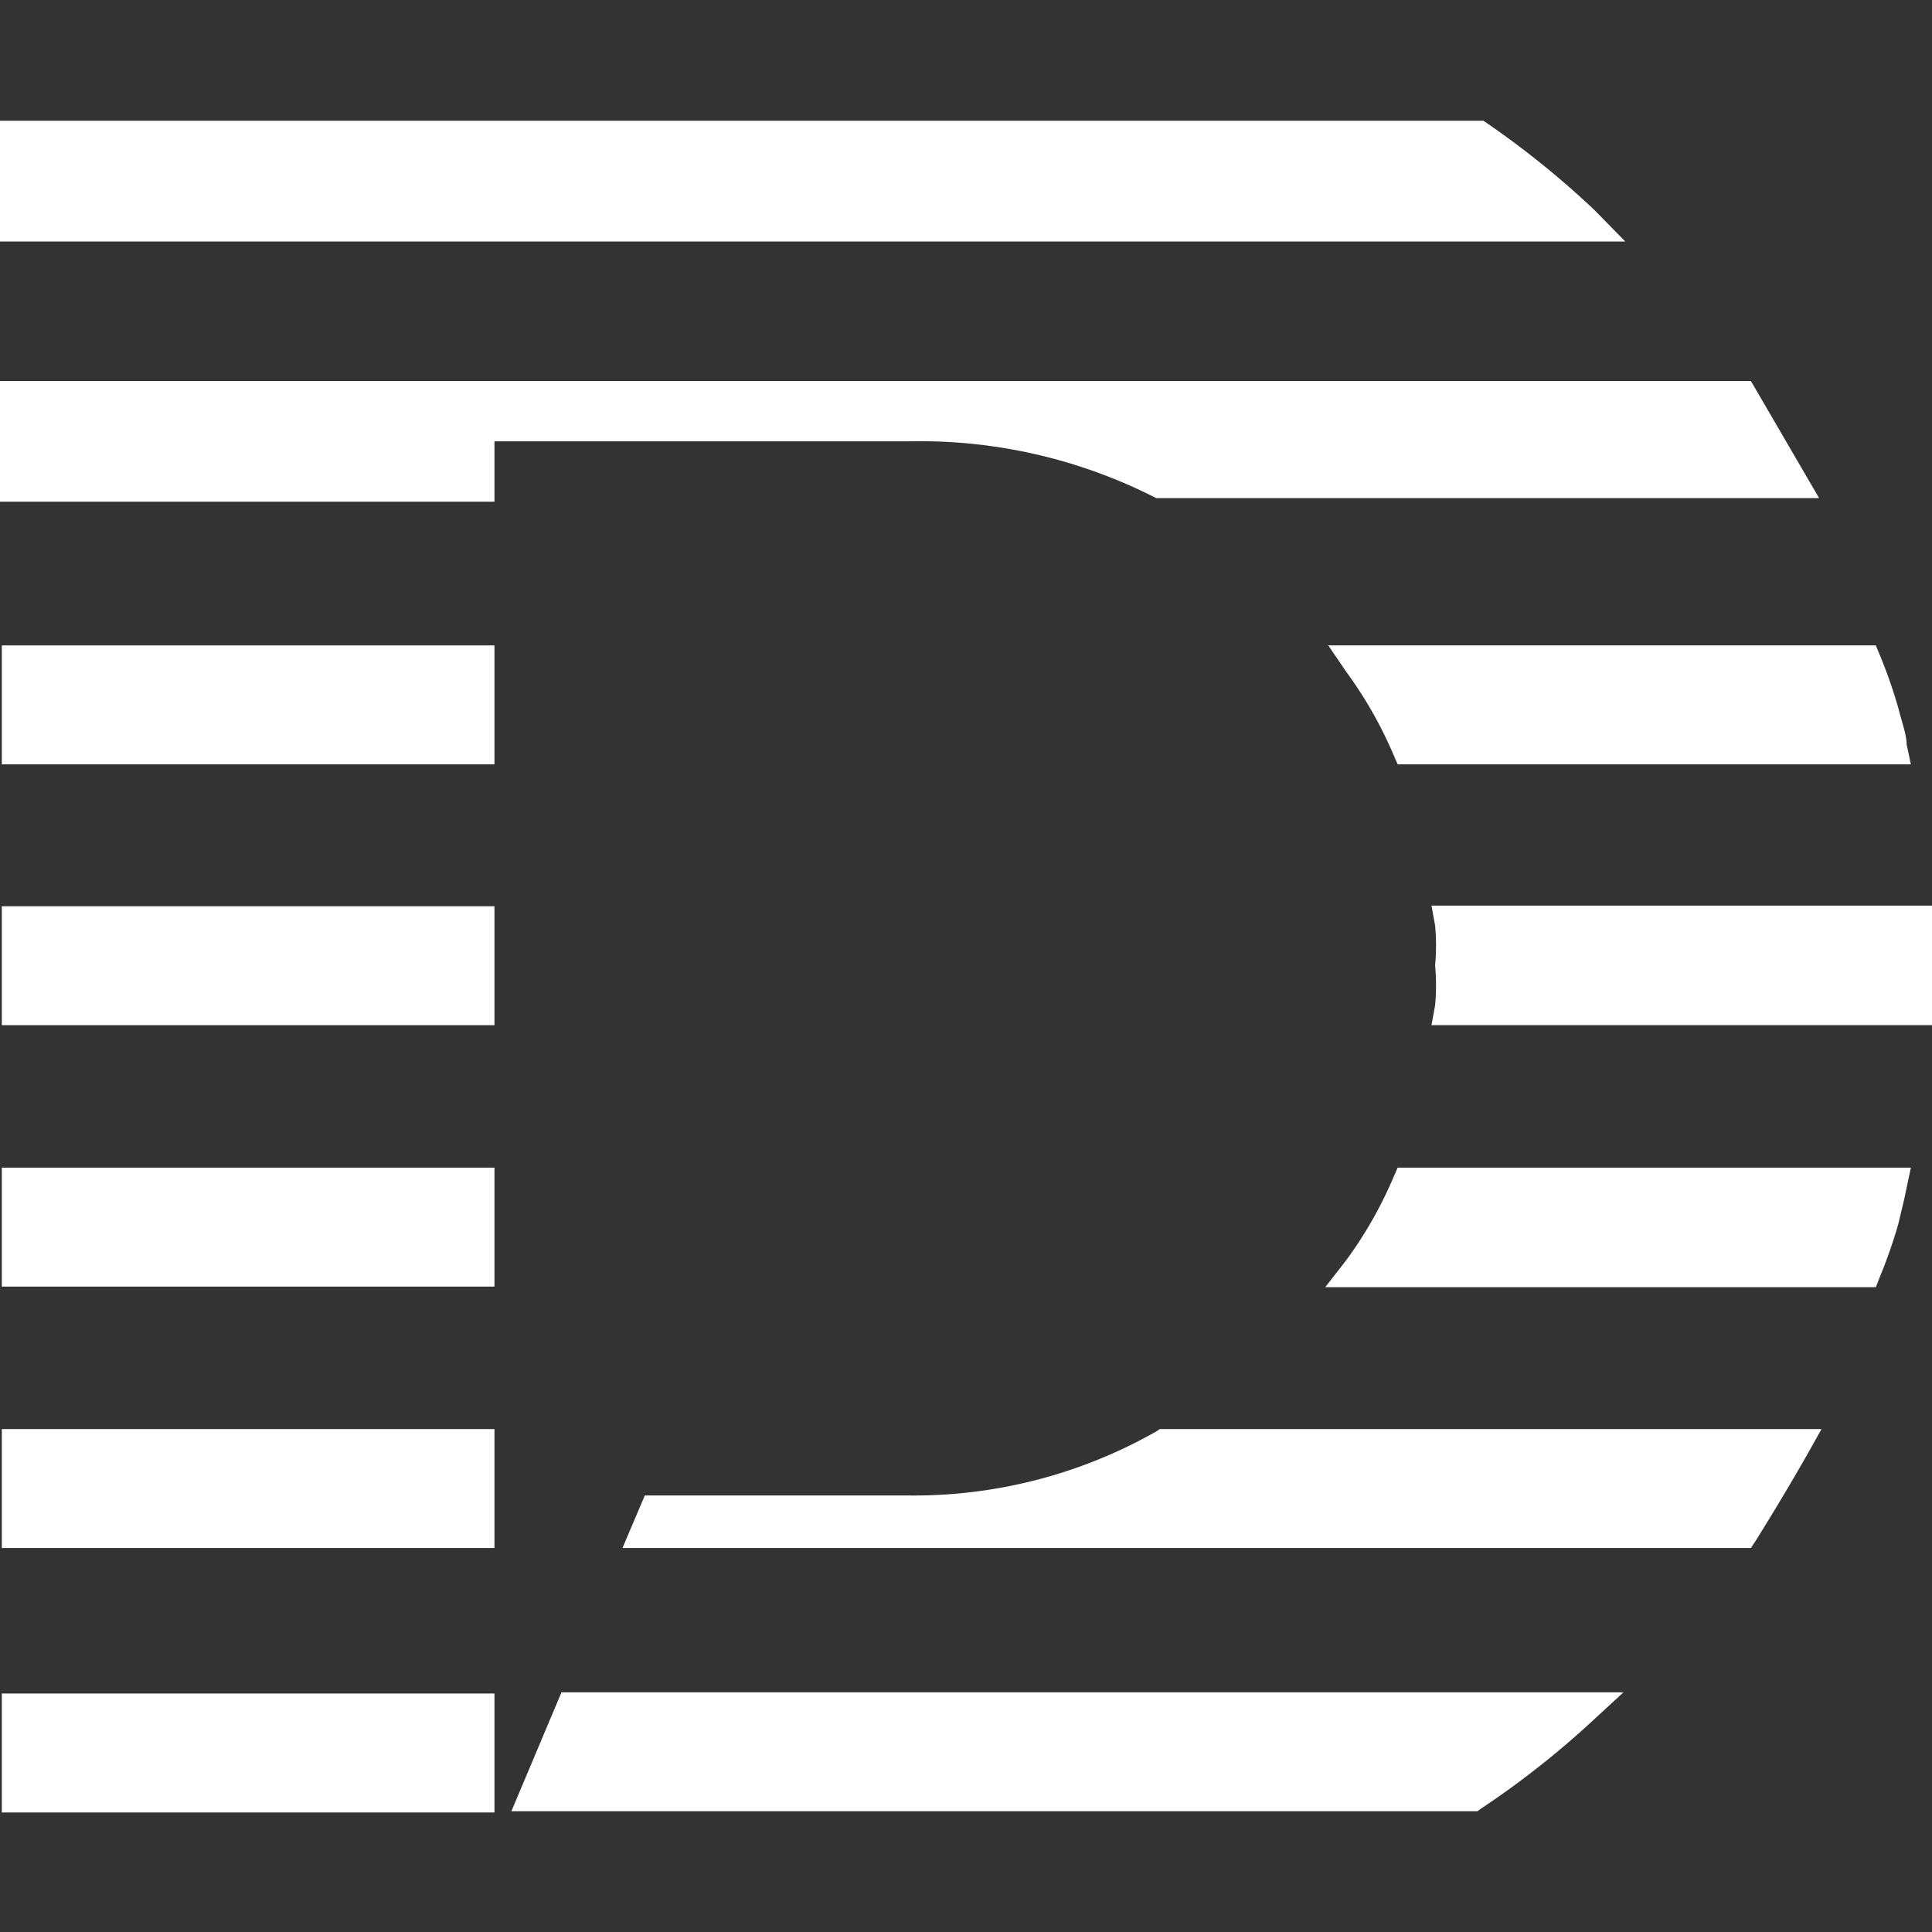 <svg id="图层_1" data-name="图层 1" xmlns="http://www.w3.org/2000/svg" viewBox="0 0 32 32"><rect x="0" y="0" width="32" height="32" fill="#333333" stroke="none"/><defs><style>.cls-1{fill:#fff;}</style></defs><title>logo</title><rect class="cls-1" x="0.03" y="19.34" width="8.16" height="1.97"/><rect class="cls-1" x="0.03" y="10.69" width="8.16" height="1.97"/><path class="cls-1" d="M23.71,15l.06.33a3.65,3.65,0,0,1,0,.66,3.65,3.65,0,0,1,0,.66l-.06.33H32V15Z"/><path class="cls-1" d="M19.15,8.25l.06,0H30.13L29,6.31H0v2H8.19v-1h6.86A8.59,8.59,0,0,1,19.15,8.25Z"/><path class="cls-1" d="M26.41,3.48A14.76,14.76,0,0,0,24.57,2L24.5,2H0V4H26.92Z"/><path class="cls-1" d="M22.3,11.13a6.87,6.87,0,0,1,.78,1.37l.07.16h8.5l-.07-.33c0-.16-.08-.37-.14-.61a8.2,8.2,0,0,0-.3-.86l-.07-.17H22Z"/><rect class="cls-1" x="0.03" y="15.01" width="8.16" height="1.97"/><rect class="cls-1" x="0.03" y="23.67" width="8.16" height="1.97"/><path class="cls-1" d="M23.08,19.5a6.87,6.87,0,0,1-.78,1.37l-.35.45h9.12l.07-.18a8.2,8.2,0,0,0,.3-.86c.06-.25.11-.45.14-.61l.07-.33h-8.5Z"/><path class="cls-1" d="M19.15,23.71a8.13,8.13,0,0,1-4.1,1.06H10.68l-.37.87H29l.08-.12c.28-.45.57-.93.86-1.44l.23-.41H19.21Z"/><rect class="cls-1" x="0.03" y="28.05" width="8.16" height="1.97"/><path class="cls-1" d="M8.47,30h16l.07-.05a14.76,14.76,0,0,0,1.84-1.45l.51-.47H9.3Z"/></svg>
